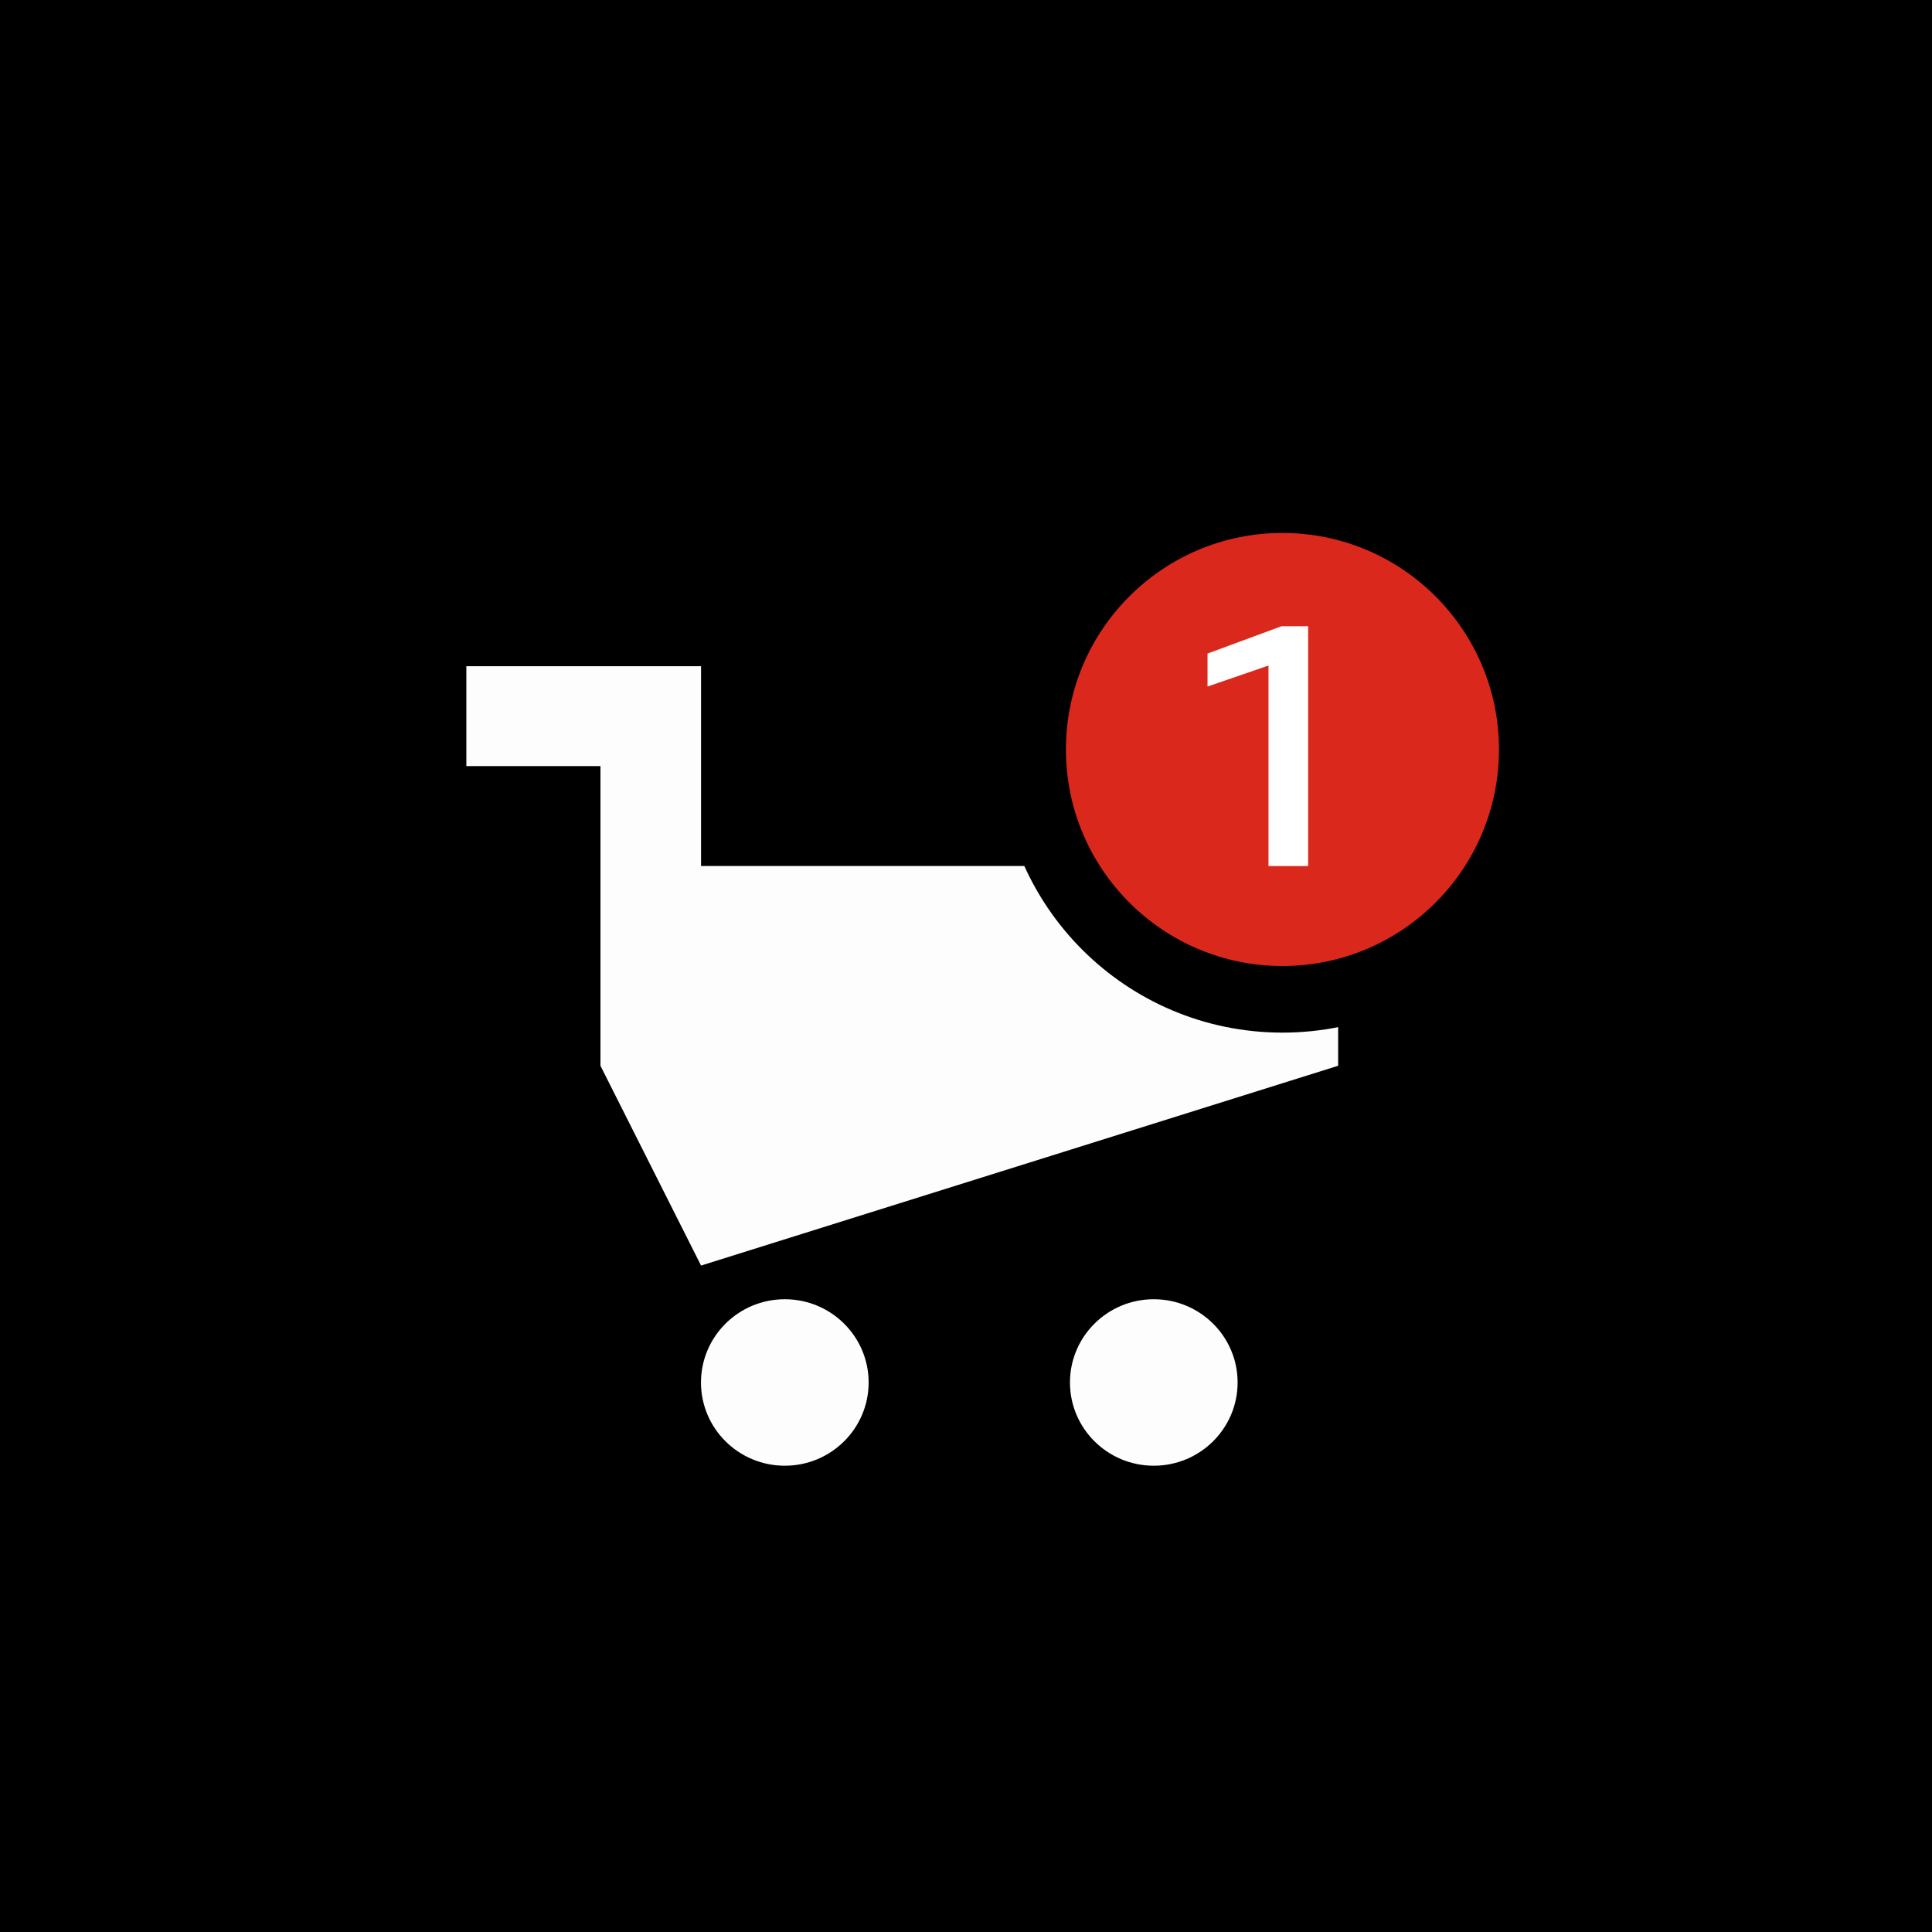 <svg width="58" height="58" viewBox="0 0 58 58" fill="none" xmlns="http://www.w3.org/2000/svg">
<rect width="58" height="58" fill="black"/>
<path fill-rule="evenodd" clip-rule="evenodd" d="M21.046 25.998V20H14V22.999H18.026V31.995L21.046 37.993L40.172 31.995V25.998H21.046ZM23.561 39.004C22.171 39.004 21.044 40.123 21.044 41.503C21.044 42.883 22.171 44.002 23.561 44.002C24.95 44.002 26.077 42.883 26.077 41.503C26.077 40.123 24.95 39.004 23.561 39.004ZM32.121 41.503C32.121 40.123 33.247 39.004 34.637 39.004C36.027 39.004 37.154 40.123 37.154 41.503C37.154 42.883 36.027 44.002 34.637 44.002C33.248 44.002 32.121 42.883 32.121 41.503Z" fill="#FDFDFD"/>
<circle cx="38.5" cy="22.5" r="7.5" fill="#DA291C" stroke="black" stroke-width="2"/>
<path d="M38.081 26H39.271V18.8H38.471L36.251 19.62V20.61L38.081 19.98V26Z" fill="white"/>
</svg>
